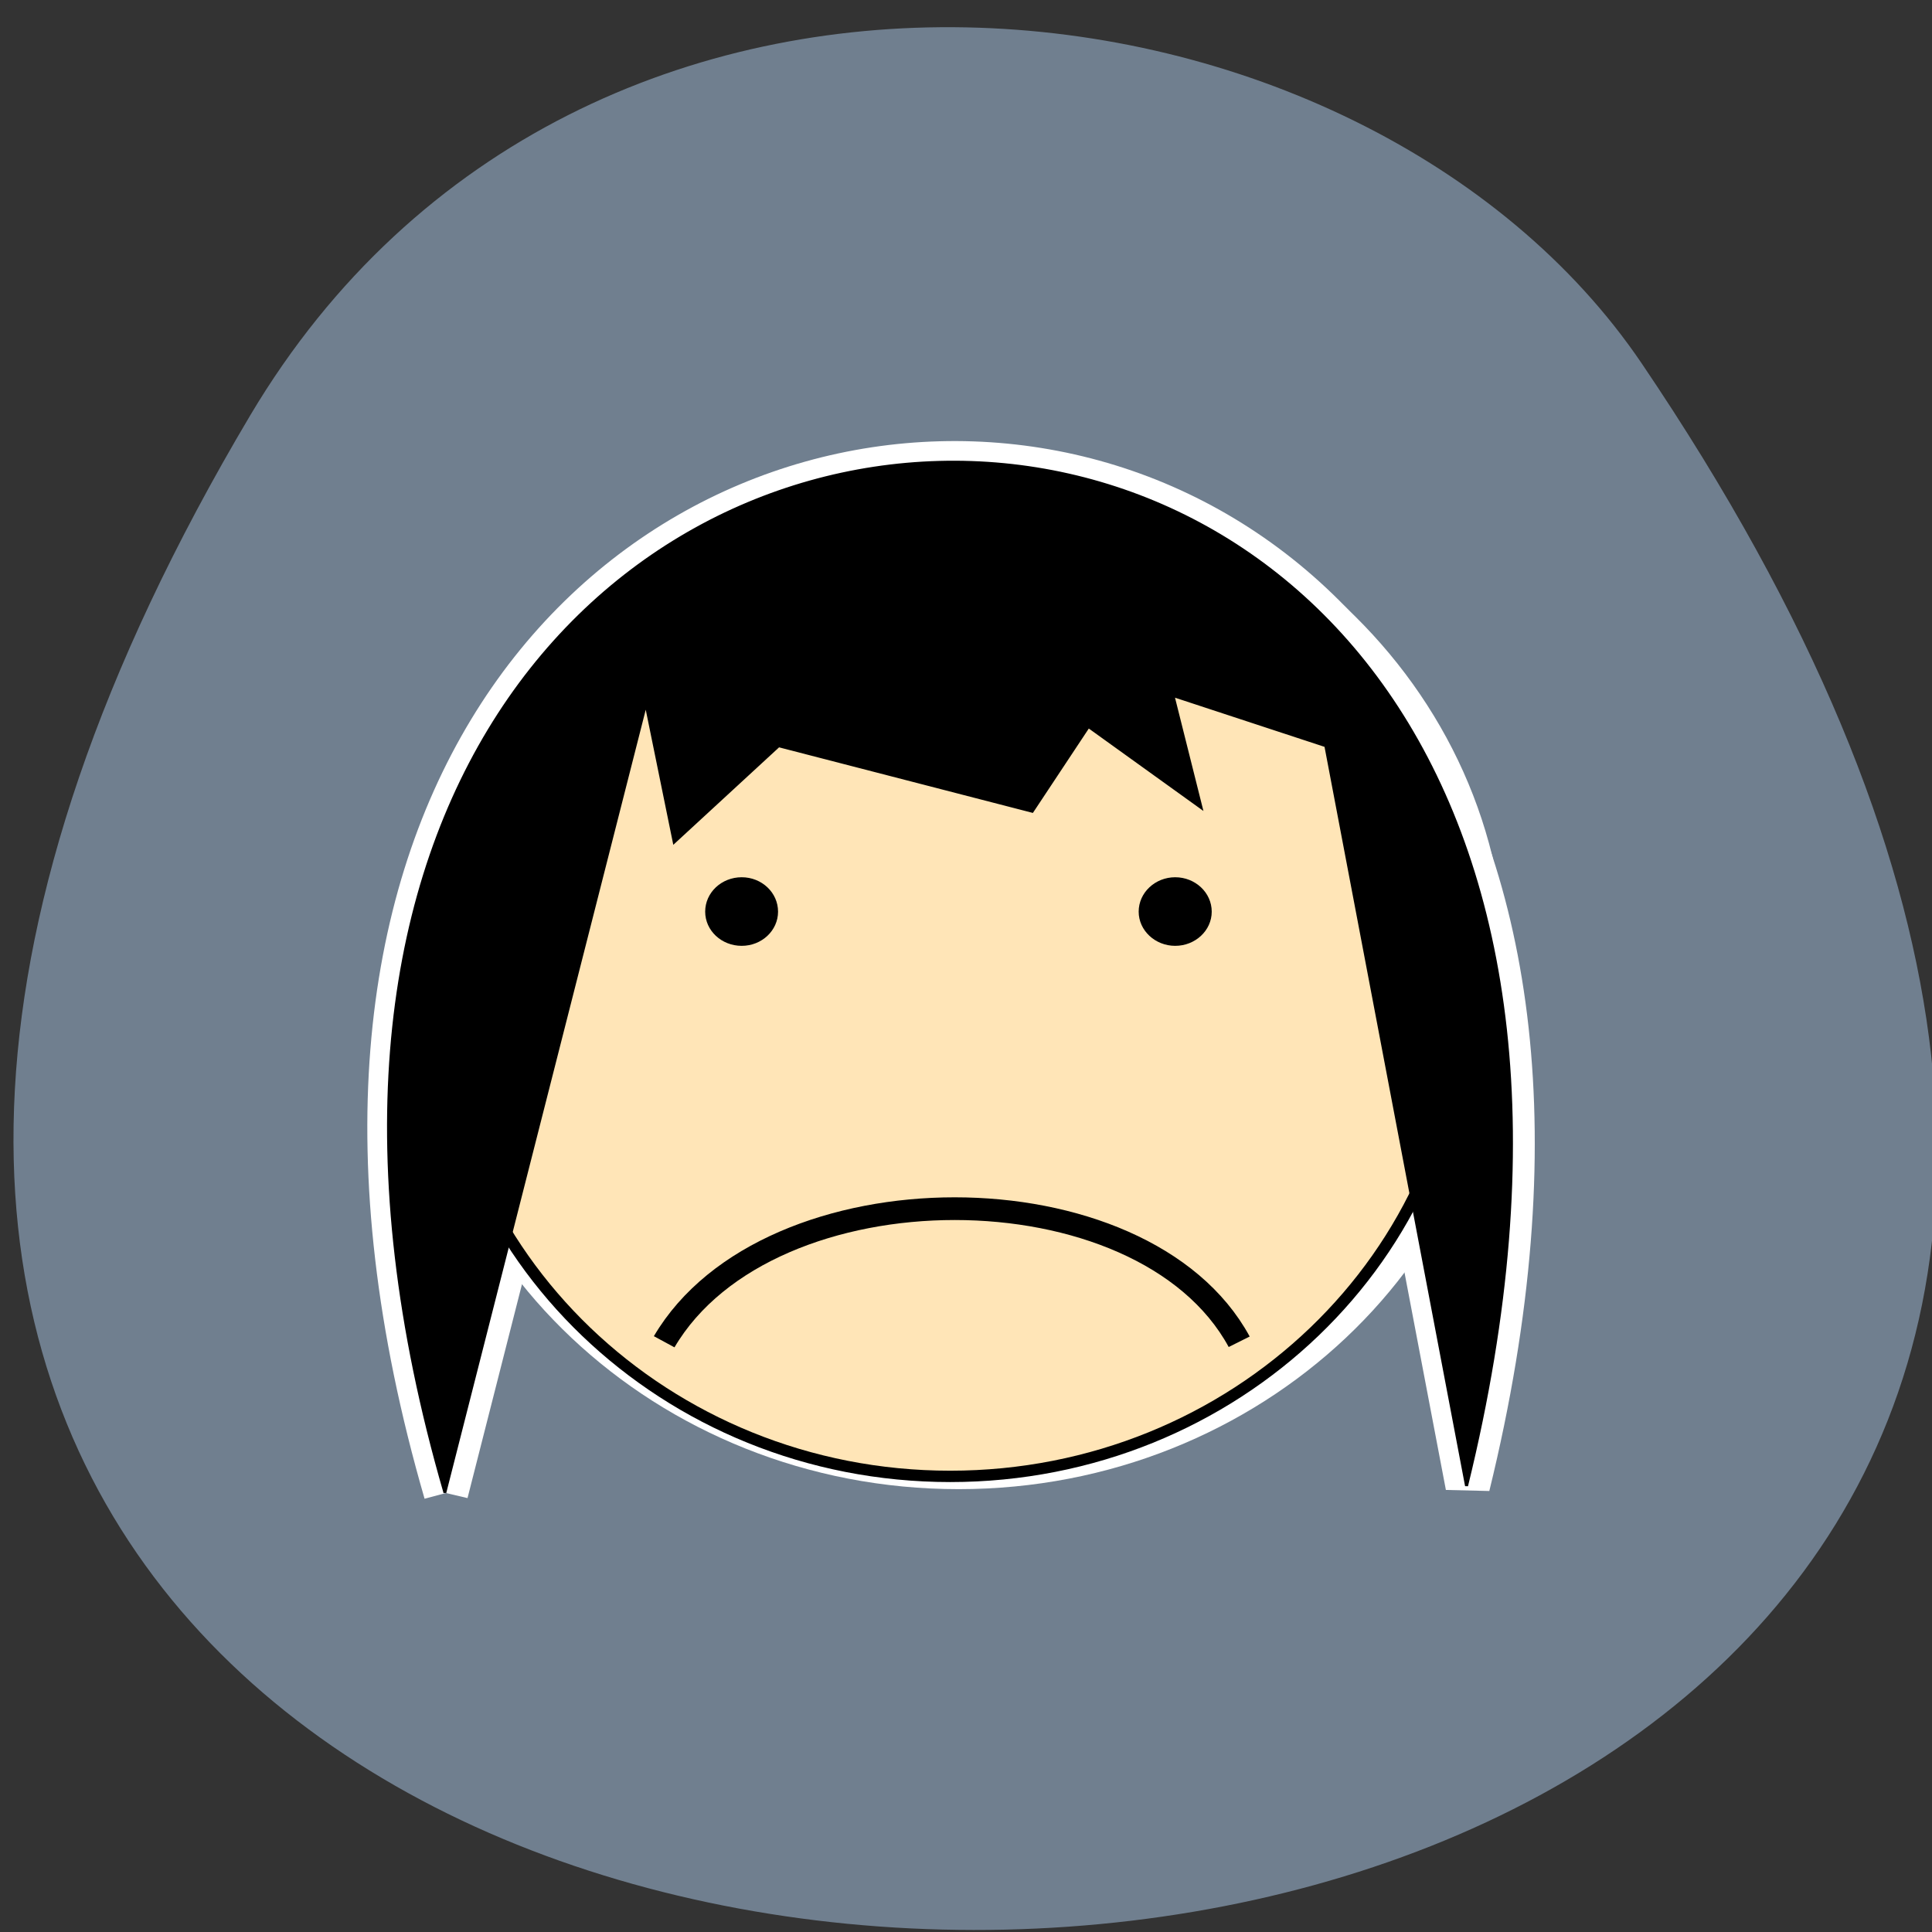 <svg xmlns="http://www.w3.org/2000/svg" viewBox="0 0 32 32"><rect x="0" y="0" width="32" height="32" fill="#333333" stroke="none"/><path d="m 4.145 6.879 c -20.301 34.17 45.961 33 23.05 -0.855 c -4.59 -6.785 -17.574 -8.355 -23.05 0.855" fill="#707f8f"/><g fill="#fff"><path d="m 142.95 738.69 l 67.983 -278.29 l 9.497 48.942 l 35.38 -33.999 l 85.63 23.17 l 19.07 -29.97 l 38.07 28.543 l -9.576 -39.37 l 51.68 17.629 l 47.643 260.91 c 116.1 -493.45 -476.59 -469.27 -345.38 2.435" transform="matrix(0.049 0 0 0.047 0.382 -9.989)" stroke="#fff" stroke-width="15"/><path d="m 24.949 16.11 c 0 4.723 -4.063 8.555 -9.07 8.555 c -5.01 0 -9.07 -3.832 -9.07 -8.555 c 0 -4.723 4.063 -8.555 9.07 -8.555 c 5.01 0 9.07 3.832 9.07 8.555"/></g><g stroke="#000"><path d="m 557.45 342.64 c 0 96.12 -77.876 174.03 -174.03 174.03 c -96.08 0 -174.03 -77.905 -174.03 -174.03 c 0 -96.12 77.955 -174.03 174.03 -174.03 c 96.16 0 174.03 77.905 174.03 174.03" transform="matrix(0.049 0 0 0.047 -3.049 0.17)" fill="#ffe5b7" stroke-width="4"/><path d="m 216.71 685.38 c 35.3 -62.54 161.77 -62.54 194.37 0" transform="matrix(0.049 0 0 0.047 0.382 -9.989)" fill="none" stroke-width="8"/></g><path d="m 12.887 15.1 c 0 0.313 -0.27 0.566 -0.602 0.566 c -0.336 0 -0.605 -0.254 -0.605 -0.566 c 0 -0.316 0.27 -0.57 0.605 -0.57 c 0.332 0 0.602 0.254 0.602 0.57"/><path d="m 20.07 15.1 c 0 0.313 -0.273 0.566 -0.605 0.566 c -0.332 0 -0.605 -0.254 -0.605 -0.566 c 0 -0.316 0.273 -0.57 0.605 -0.57 c 0.332 0 0.605 0.254 0.605 0.57"/><path d="m 142.55 738.61 l 67.983 -278.29 l 9.576 48.942 l 35.3 -33.915 l 85.71 23.09 l 18.994 -29.886 l 38.07 28.543 l -9.497 -39.456 l 51.68 17.713 l 47.564 260.83 c 116.18 -493.45 -476.59 -469.27 -345.3 2.435" transform="matrix(0.049 0 0 0.047 0.382 -9.989)" stroke="#000"/></svg>